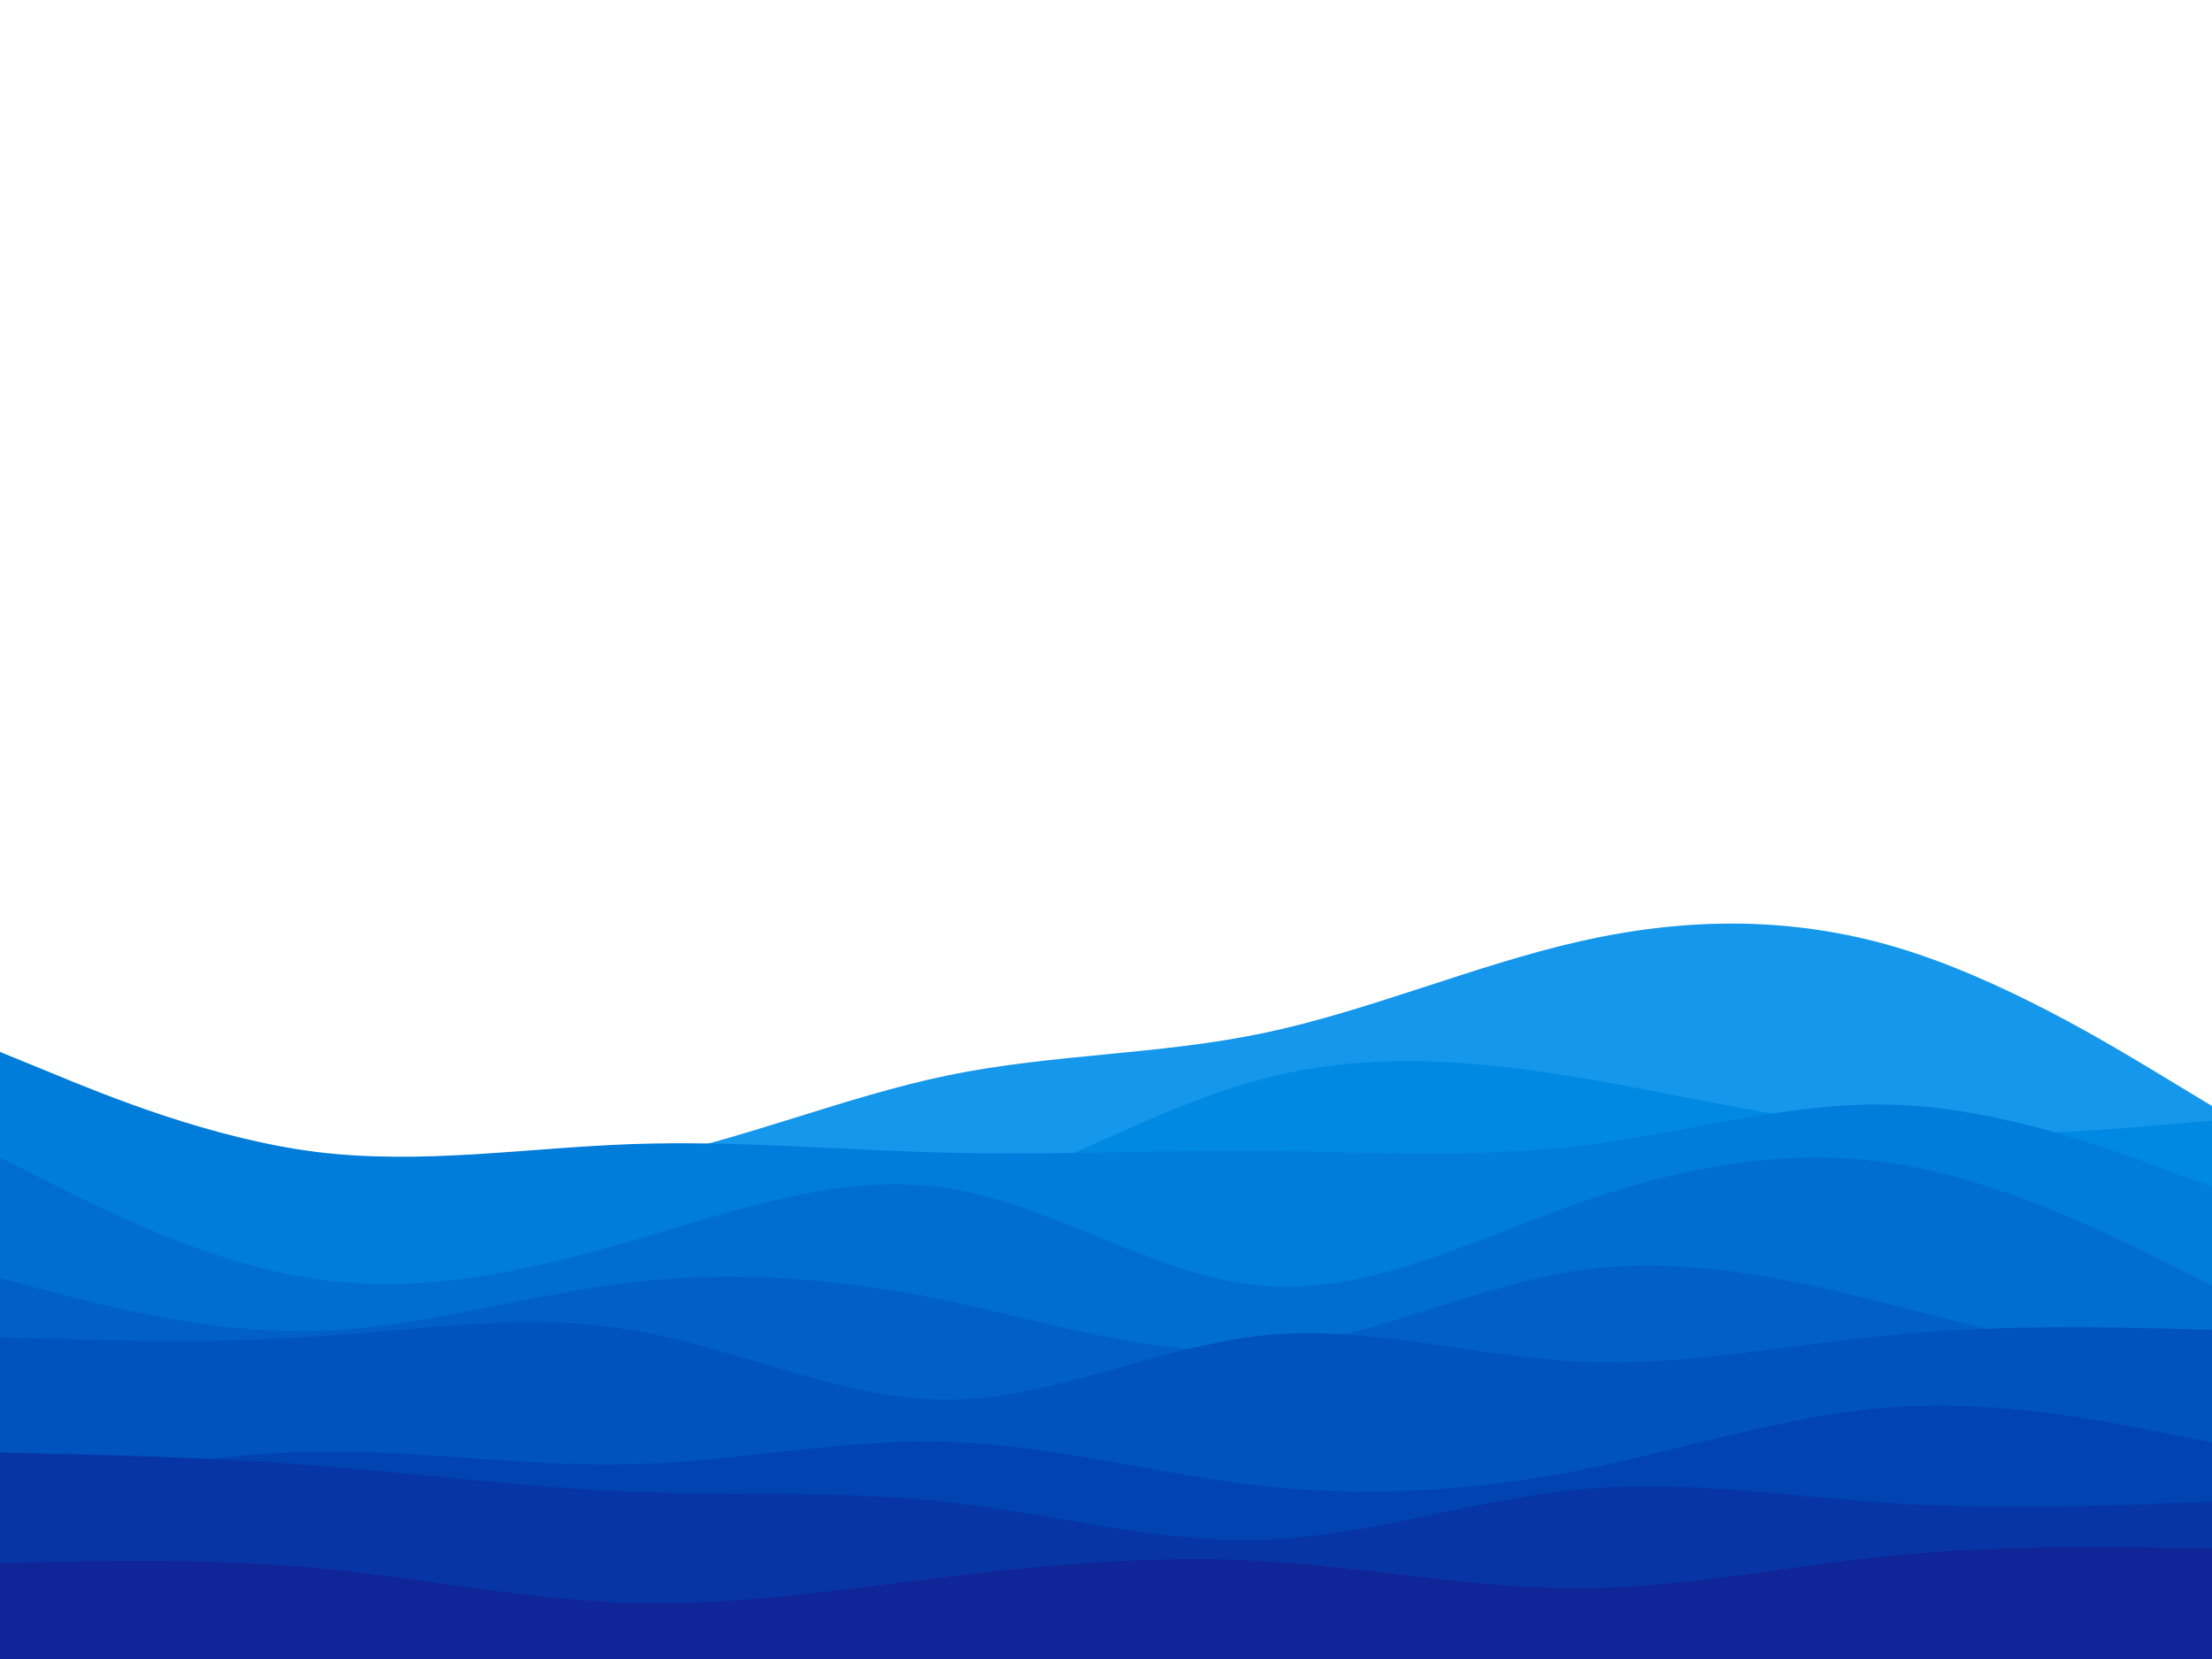 <svg id="visual" viewBox="0 0 900 675" width="900" height="675" xmlns="http://www.w3.org/2000/svg" xmlns:xlink="http://www.w3.org/1999/xlink" version="1.1"><path d="M0 452L21.5 455.8C43 459.7 86 467.3 128.8 472.5C171.7 477.7 214.3 480.3 257.2 472.5C300 464.7 343 446.3 385.8 437.5C428.7 428.7 471.3 429.3 514.2 420.3C557 411.3 600 392.7 642.8 383C685.7 373.3 728.3 372.7 771.2 385.3C814 398 857 424 878.5 437L900 450L900 676L878.5 676C857 676 814 676 771.2 676C728.3 676 685.7 676 642.8 676C600 676 557 676 514.2 676C471.3 676 428.7 676 385.8 676C343 676 300 676 257.2 676C214.3 676 171.7 676 128.8 676C86 676 43 676 21.5 676L0 676Z" fill="#1597eb"></path><path d="M0 484L21.5 480.3C43 476.7 86 469.3 128.8 472.8C171.7 476.3 214.3 490.7 257.2 497.3C300 504 343 503 385.8 489.5C428.7 476 471.3 450 514.2 438.8C557 427.7 600 431.3 642.8 438.5C685.7 445.7 728.3 456.3 771.2 459.8C814 463.3 857 459.7 878.5 457.8L900 456L900 676L878.5 676C857 676 814 676 771.2 676C728.3 676 685.7 676 642.8 676C600 676 557 676 514.2 676C471.3 676 428.7 676 385.8 676C343 676 300 676 257.2 676C214.3 676 171.7 676 128.8 676C86 676 43 676 21.5 676L0 676Z" fill="#0089e3"></path><path d="M0 428L21.5 436.8C43 445.7 86 463.3 128.8 468.7C171.7 474 214.3 467 257.2 465.5C300 464 343 468 385.8 469C428.7 470 471.3 468 514.2 468.3C557 468.7 600 471.3 642.8 466.2C685.7 461 728.3 448 771.2 449.5C814 451 857 467 878.5 475L900 483L900 676L878.5 676C857 676 814 676 771.2 676C728.3 676 685.7 676 642.8 676C600 676 557 676 514.2 676C471.3 676 428.7 676 385.8 676C343 676 300 676 257.2 676C214.3 676 171.7 676 128.8 676C86 676 43 676 21.5 676L0 676Z" fill="#007cda"></path><path d="M0 471L21.5 481.8C43 492.7 86 514.3 128.8 520.5C171.7 526.7 214.3 517.3 257.2 504.8C300 492.3 343 476.7 385.8 483.5C428.7 490.3 471.3 519.7 514.2 523.2C557 526.7 600 504.3 642.8 489.3C685.7 474.3 728.3 466.7 771.2 473.5C814 480.3 857 501.7 878.5 512.3L900 523L900 676L878.5 676C857 676 814 676 771.2 676C728.3 676 685.7 676 642.8 676C600 676 557 676 514.2 676C471.3 676 428.7 676 385.8 676C343 676 300 676 257.2 676C214.3 676 171.7 676 128.8 676C86 676 43 676 21.5 676L0 676Z" fill="#006ed1"></path><path d="M0 520L21.5 525.7C43 531.3 86 542.7 128.8 541.5C171.7 540.3 214.3 526.7 257.2 521.7C300 516.7 343 520.3 385.8 529.3C428.7 538.3 471.3 552.7 514.2 548.8C557 545 600 523 642.8 516.8C685.7 510.7 728.3 520.3 771.2 531.2C814 542 857 554 878.5 560L900 566L900 676L878.5 676C857 676 814 676 771.2 676C728.3 676 685.7 676 642.8 676C600 676 557 676 514.2 676C471.3 676 428.7 676 385.8 676C343 676 300 676 257.2 676C214.3 676 171.7 676 128.8 676C86 676 43 676 21.5 676L0 676Z" fill="#0060c7"></path><path d="M0 544L21.5 544.7C43 545.3 86 546.7 128.8 543.8C171.7 541 214.3 534 257.2 541.2C300 548.3 343 569.7 385.8 569.5C428.7 569.3 471.3 547.7 514.2 543.3C557 539 600 552 642.8 554C685.7 556 728.3 547 771.2 543C814 539 857 540 878.5 540.5L900 541L900 676L878.5 676C857 676 814 676 771.2 676C728.3 676 685.7 676 642.8 676C600 676 557 676 514.2 676C471.3 676 428.7 676 385.8 676C343 676 300 676 257.2 676C214.3 676 171.7 676 128.8 676C86 676 43 676 21.5 676L0 676Z" fill="#0052bc"></path><path d="M0 608L21.5 603.8C43 599.7 86 591.3 128.8 590.7C171.7 590 214.3 597 257.2 595.8C300 594.7 343 585.3 385.8 586.7C428.7 588 471.3 600 514.2 604.7C557 609.3 600 606.7 642.8 598.2C685.7 589.7 728.3 575.3 771.2 572.5C814 569.7 857 578.3 878.5 582.7L900 587L900 676L878.5 676C857 676 814 676 771.2 676C728.3 676 685.7 676 642.8 676C600 676 557 676 514.2 676C471.3 676 428.7 676 385.8 676C343 676 300 676 257.2 676C214.3 676 171.7 676 128.8 676C86 676 43 676 21.5 676L0 676Z" fill="#0043b1"></path><path d="M0 591L21.5 591.5C43 592 86 593 128.8 596.3C171.7 599.7 214.3 605.3 257.2 607C300 608.7 343 606.3 385.8 611.2C428.7 616 471.3 628 514.2 626.5C557 625 600 610 642.8 606C685.7 602 728.3 609 771.2 611.7C814 614.3 857 612.7 878.5 611.8L900 611L900 676L878.5 676C857 676 814 676 771.2 676C728.3 676 685.7 676 642.8 676C600 676 557 676 514.2 676C471.3 676 428.7 676 385.8 676C343 676 300 676 257.2 676C214.3 676 171.7 676 128.8 676C86 676 43 676 21.5 676L0 676Z" fill="#0735a5"></path><path d="M0 636L21.5 635.5C43 635 86 634 128.8 638C171.7 642 214.3 651 257.2 652.2C300 653.3 343 646.7 385.8 641.5C428.7 636.3 471.3 632.7 514.2 635.2C557 637.7 600 646.3 642.8 646.2C685.7 646 728.3 637 771.2 632.8C814 628.7 857 629.3 878.5 629.7L900 630L900 676L878.5 676C857 676 814 676 771.2 676C728.3 676 685.7 676 642.8 676C600 676 557 676 514.2 676C471.3 676 428.7 676 385.8 676C343 676 300 676 257.2 676C214.3 676 171.7 676 128.8 676C86 676 43 676 21.5 676L0 676Z" fill="#102598"></path></svg>